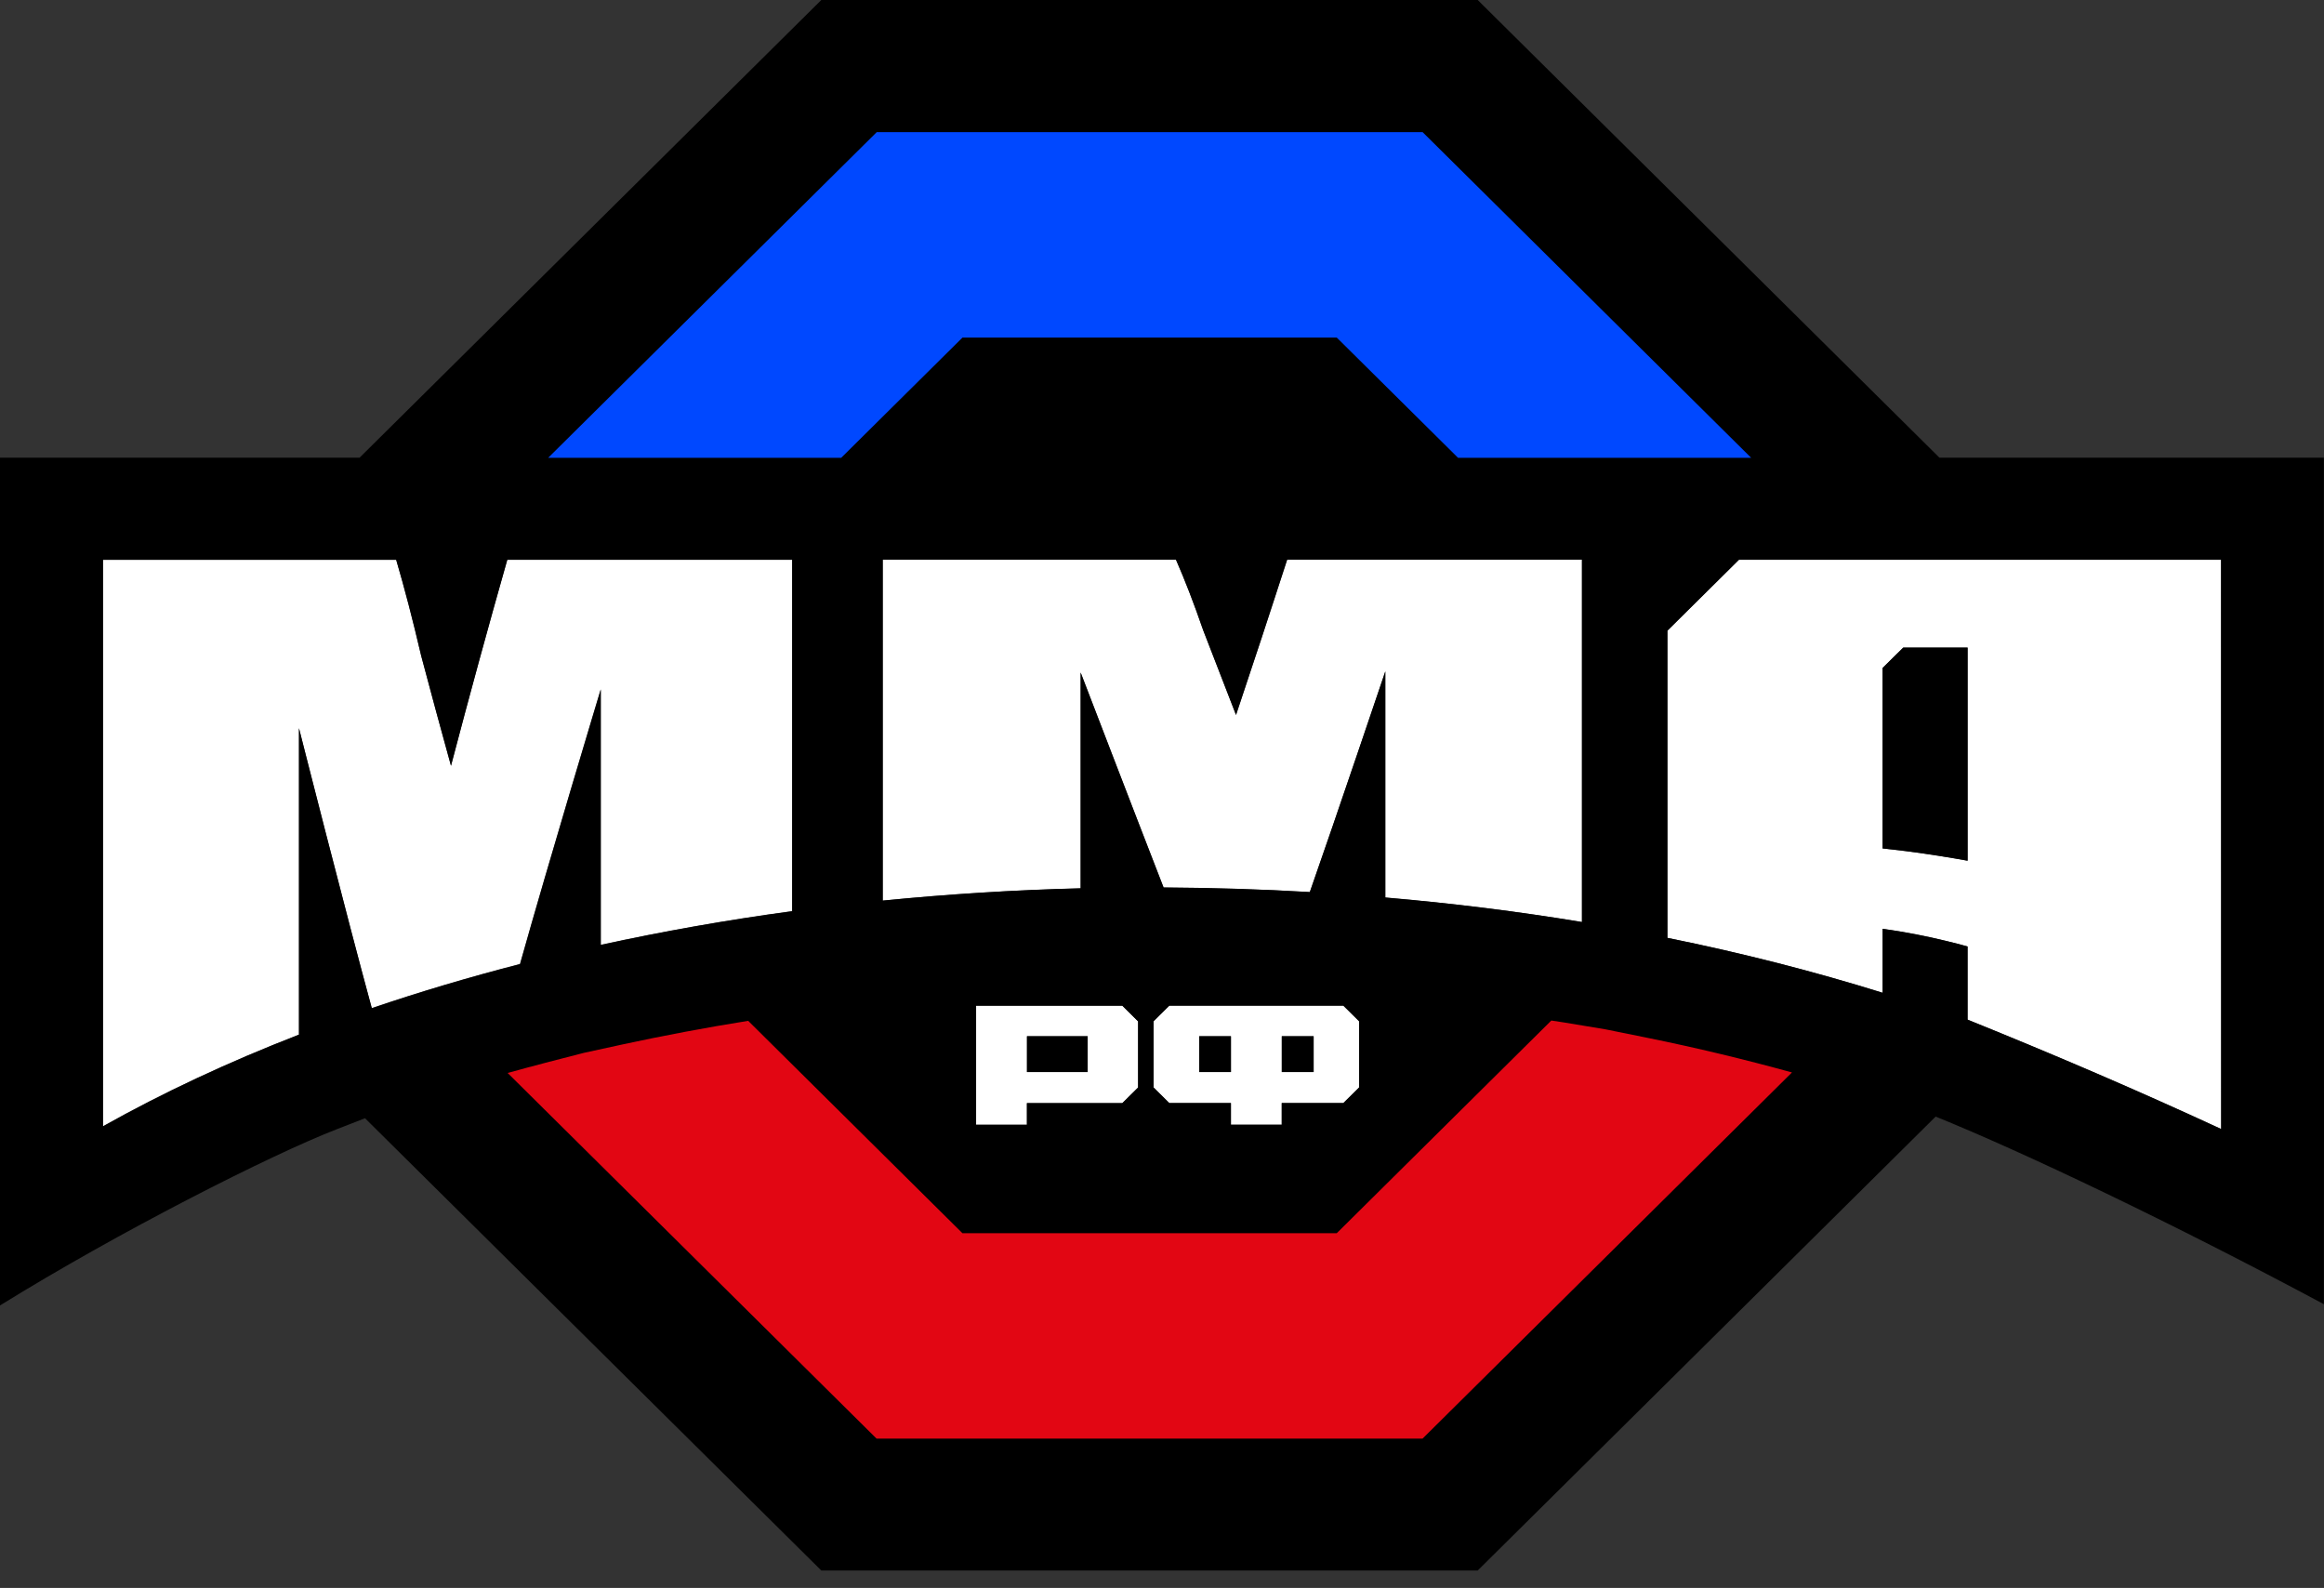 <svg width="101" height="69" viewBox="0 0 101 69" fill="none" xmlns="http://www.w3.org/2000/svg">
<rect x="0" y="0" width="101" height="69" fill="#333333" stroke="none"/>
<path d="M73.293 26.583C73.421 26.456 73.544 26.334 73.662 26.217C73.544 26.334 73.421 26.456 73.293 26.583Z" fill="#0048FF"/>
<path d="M61.82 62.513L70.207 54.197L61.82 62.513Z" fill="#0048FF"/>
<path d="M44.63 47.931H48.778C49.042 47.668 49.193 47.519 49.462 47.252V44.377C49.197 44.114 49.047 43.965 48.778 43.698H42.422V48.871H44.63V47.931ZM44.63 45.028H47.267V46.583H44.63V45.028Z" fill="white"/>
<path d="M50.813 47.931H53.492V48.871H55.7V47.931H58.378C58.643 47.668 58.794 47.519 59.063 47.252V44.377C58.798 44.114 58.648 43.965 58.378 43.698H55.7H53.492H50.813C50.549 43.961 50.398 44.11 50.129 44.377V47.252C50.398 47.519 50.544 47.668 50.813 47.931ZM55.7 45.028H57.083V46.583H55.7V45.028ZM52.114 45.028H53.492V46.583H52.114V45.028Z" fill="white"/>
<path d="M75.577 24.322C75.047 24.847 74.618 25.272 74.199 25.688C74.08 25.805 73.961 25.923 73.843 26.041C73.784 26.099 73.724 26.158 73.665 26.217C73.546 26.334 73.423 26.457 73.295 26.583C73.168 26.71 73.04 26.836 72.898 26.977C72.761 27.112 72.615 27.257 72.465 27.406V40.755C75.723 41.415 78.848 42.215 81.818 43.142V40.361C82.79 40.497 83.716 40.678 84.62 40.899C84.921 40.972 85.218 41.048 85.51 41.13V44.309C89.406 45.887 92.942 47.402 96.528 49.066L96.524 24.327H75.577V24.322ZM85.514 37.399C85.154 37.331 84.78 37.268 84.396 37.209C83.885 37.128 83.356 37.051 82.804 36.979C82.484 36.938 82.156 36.902 81.818 36.866V29.025C82.165 28.681 82.361 28.487 82.713 28.139H85.51V37.399H85.514Z" fill="white"/>
<path d="M68.751 40.067V24.322H55.939C55.209 26.592 54.465 28.835 53.717 31.069C53.238 29.834 52.763 28.609 52.289 27.384C51.883 26.208 51.486 25.186 51.107 24.322H38.363V39.136C41.169 38.855 44.039 38.675 46.964 38.602V29.224C46.964 29.224 49.318 35.355 50.569 38.566C52.718 38.575 54.835 38.643 56.924 38.765C58.074 35.5 60.205 29.179 60.205 29.179V39.005C63.13 39.249 65.981 39.606 68.751 40.067Z" fill="white"/>
<path d="M22.044 24.323C21.227 27.199 20.41 30.179 19.598 33.272C19.165 31.716 18.736 30.124 18.302 28.492C17.933 26.918 17.568 25.526 17.216 24.323H4.473V48.94C7.073 47.479 9.925 46.145 12.991 44.956V31.639C12.991 31.639 15.063 39.81 16.153 43.803C18.22 43.102 20.369 42.46 22.596 41.886C23.832 37.486 26.104 29.953 26.104 29.953V41.054C28.787 40.47 31.566 39.977 34.422 39.589V24.318H22.044V24.323Z" fill="white"/>
<path d="M53.499 45.027H52.121V46.583H53.499V45.027Z" fill="black"/>
<path d="M47.27 45.027H44.633V46.583H47.27V45.027Z" fill="black"/>
<path d="M57.093 45.027H55.711V46.583H57.093V45.027Z" fill="black"/>
<path d="M81.816 29.027V36.868C82.15 36.904 82.478 36.945 82.802 36.981C83.354 37.049 83.883 37.13 84.394 37.211C84.778 37.275 85.152 37.334 85.512 37.401V28.141H82.715C82.359 28.489 82.163 28.679 81.816 29.027Z" fill="black"/>
<path d="M101 49.057L100.995 24.318V19.887H96.524H84.287L64.22 0H35.694L15.627 19.887H4.471H0V24.318V48.935V56.726C5.151 53.534 11.763 50.183 14.619 49.075L15.864 48.591L35.694 68.243H64.22L84.123 48.519C87.96 50.075 94.43 53.154 100.995 56.672L101 49.057ZM50.819 47.931C50.555 47.669 50.404 47.52 50.135 47.253V44.377C50.4 44.115 50.55 43.966 50.819 43.699H53.498H55.706H58.384C58.649 43.961 58.8 44.11 59.069 44.377V47.253C58.804 47.515 58.654 47.664 58.384 47.931H55.706V48.872H53.498V47.931H50.819ZM42.419 43.703H48.775C49.04 43.966 49.191 44.115 49.46 44.382V47.258C49.195 47.52 49.044 47.669 48.775 47.936H44.628V48.876H42.419V43.703ZM56.924 38.761C54.835 38.639 52.713 38.576 50.568 38.562C49.318 35.352 46.964 29.22 46.964 29.22V38.598C44.039 38.671 41.169 38.856 38.363 39.132V24.318H51.107C51.486 25.182 51.883 26.204 52.289 27.38C52.763 28.605 53.238 29.83 53.717 31.065C54.465 28.831 55.204 26.584 55.939 24.318H68.751V40.063C65.981 39.607 63.125 39.249 60.205 38.996V29.17C60.2 29.175 58.069 35.496 56.924 38.761ZM12.995 31.644V44.96C9.928 46.15 7.077 47.484 4.476 48.944V24.327H17.22C17.576 25.53 17.941 26.923 18.306 28.497C18.739 30.129 19.172 31.721 19.601 33.276C20.413 30.183 21.23 27.203 22.047 24.327H34.43V39.597C31.574 39.982 28.795 40.475 26.112 41.063V29.962C26.112 29.962 23.836 37.499 22.604 41.895C20.377 42.469 18.228 43.106 16.161 43.812C15.066 39.815 12.995 31.644 12.995 31.644ZM85.51 44.305V41.126C85.218 41.044 84.921 40.968 84.62 40.895C83.721 40.674 82.79 40.493 81.818 40.357V43.138C78.848 42.211 75.723 41.411 72.465 40.751V27.402C72.615 27.253 72.761 27.108 72.898 26.973C73.035 26.837 73.168 26.706 73.295 26.579C73.423 26.453 73.546 26.331 73.665 26.213C73.724 26.154 73.784 26.095 73.843 26.037C73.961 25.919 74.08 25.802 74.199 25.684C74.614 25.272 75.043 24.847 75.577 24.318H96.528L96.533 49.057C92.942 47.398 89.406 45.878 85.51 44.305Z" fill="black"/>
<path d="M38.101 5.743L23.824 19.892H34.432H36.559L41.829 14.669H58.095L63.365 19.892H68.749H73.22H73.722H75.574H76.104L61.827 5.743H38.101Z" fill="#0048FF"/>
<path d="M61.822 62.513L70.213 54.198L77.878 46.601C75.829 46.036 73.717 45.525 71.568 45.091L69.779 44.729L68.009 44.435C67.813 44.404 67.617 44.376 67.42 44.345L58.094 53.587H41.828L32.516 44.358C30.677 44.652 28.856 44.996 27.072 45.38L25.37 45.751L23.723 46.176C23.167 46.321 22.615 46.47 22.062 46.624L38.096 62.513H61.822Z" fill="#E20613"/>
</svg>
